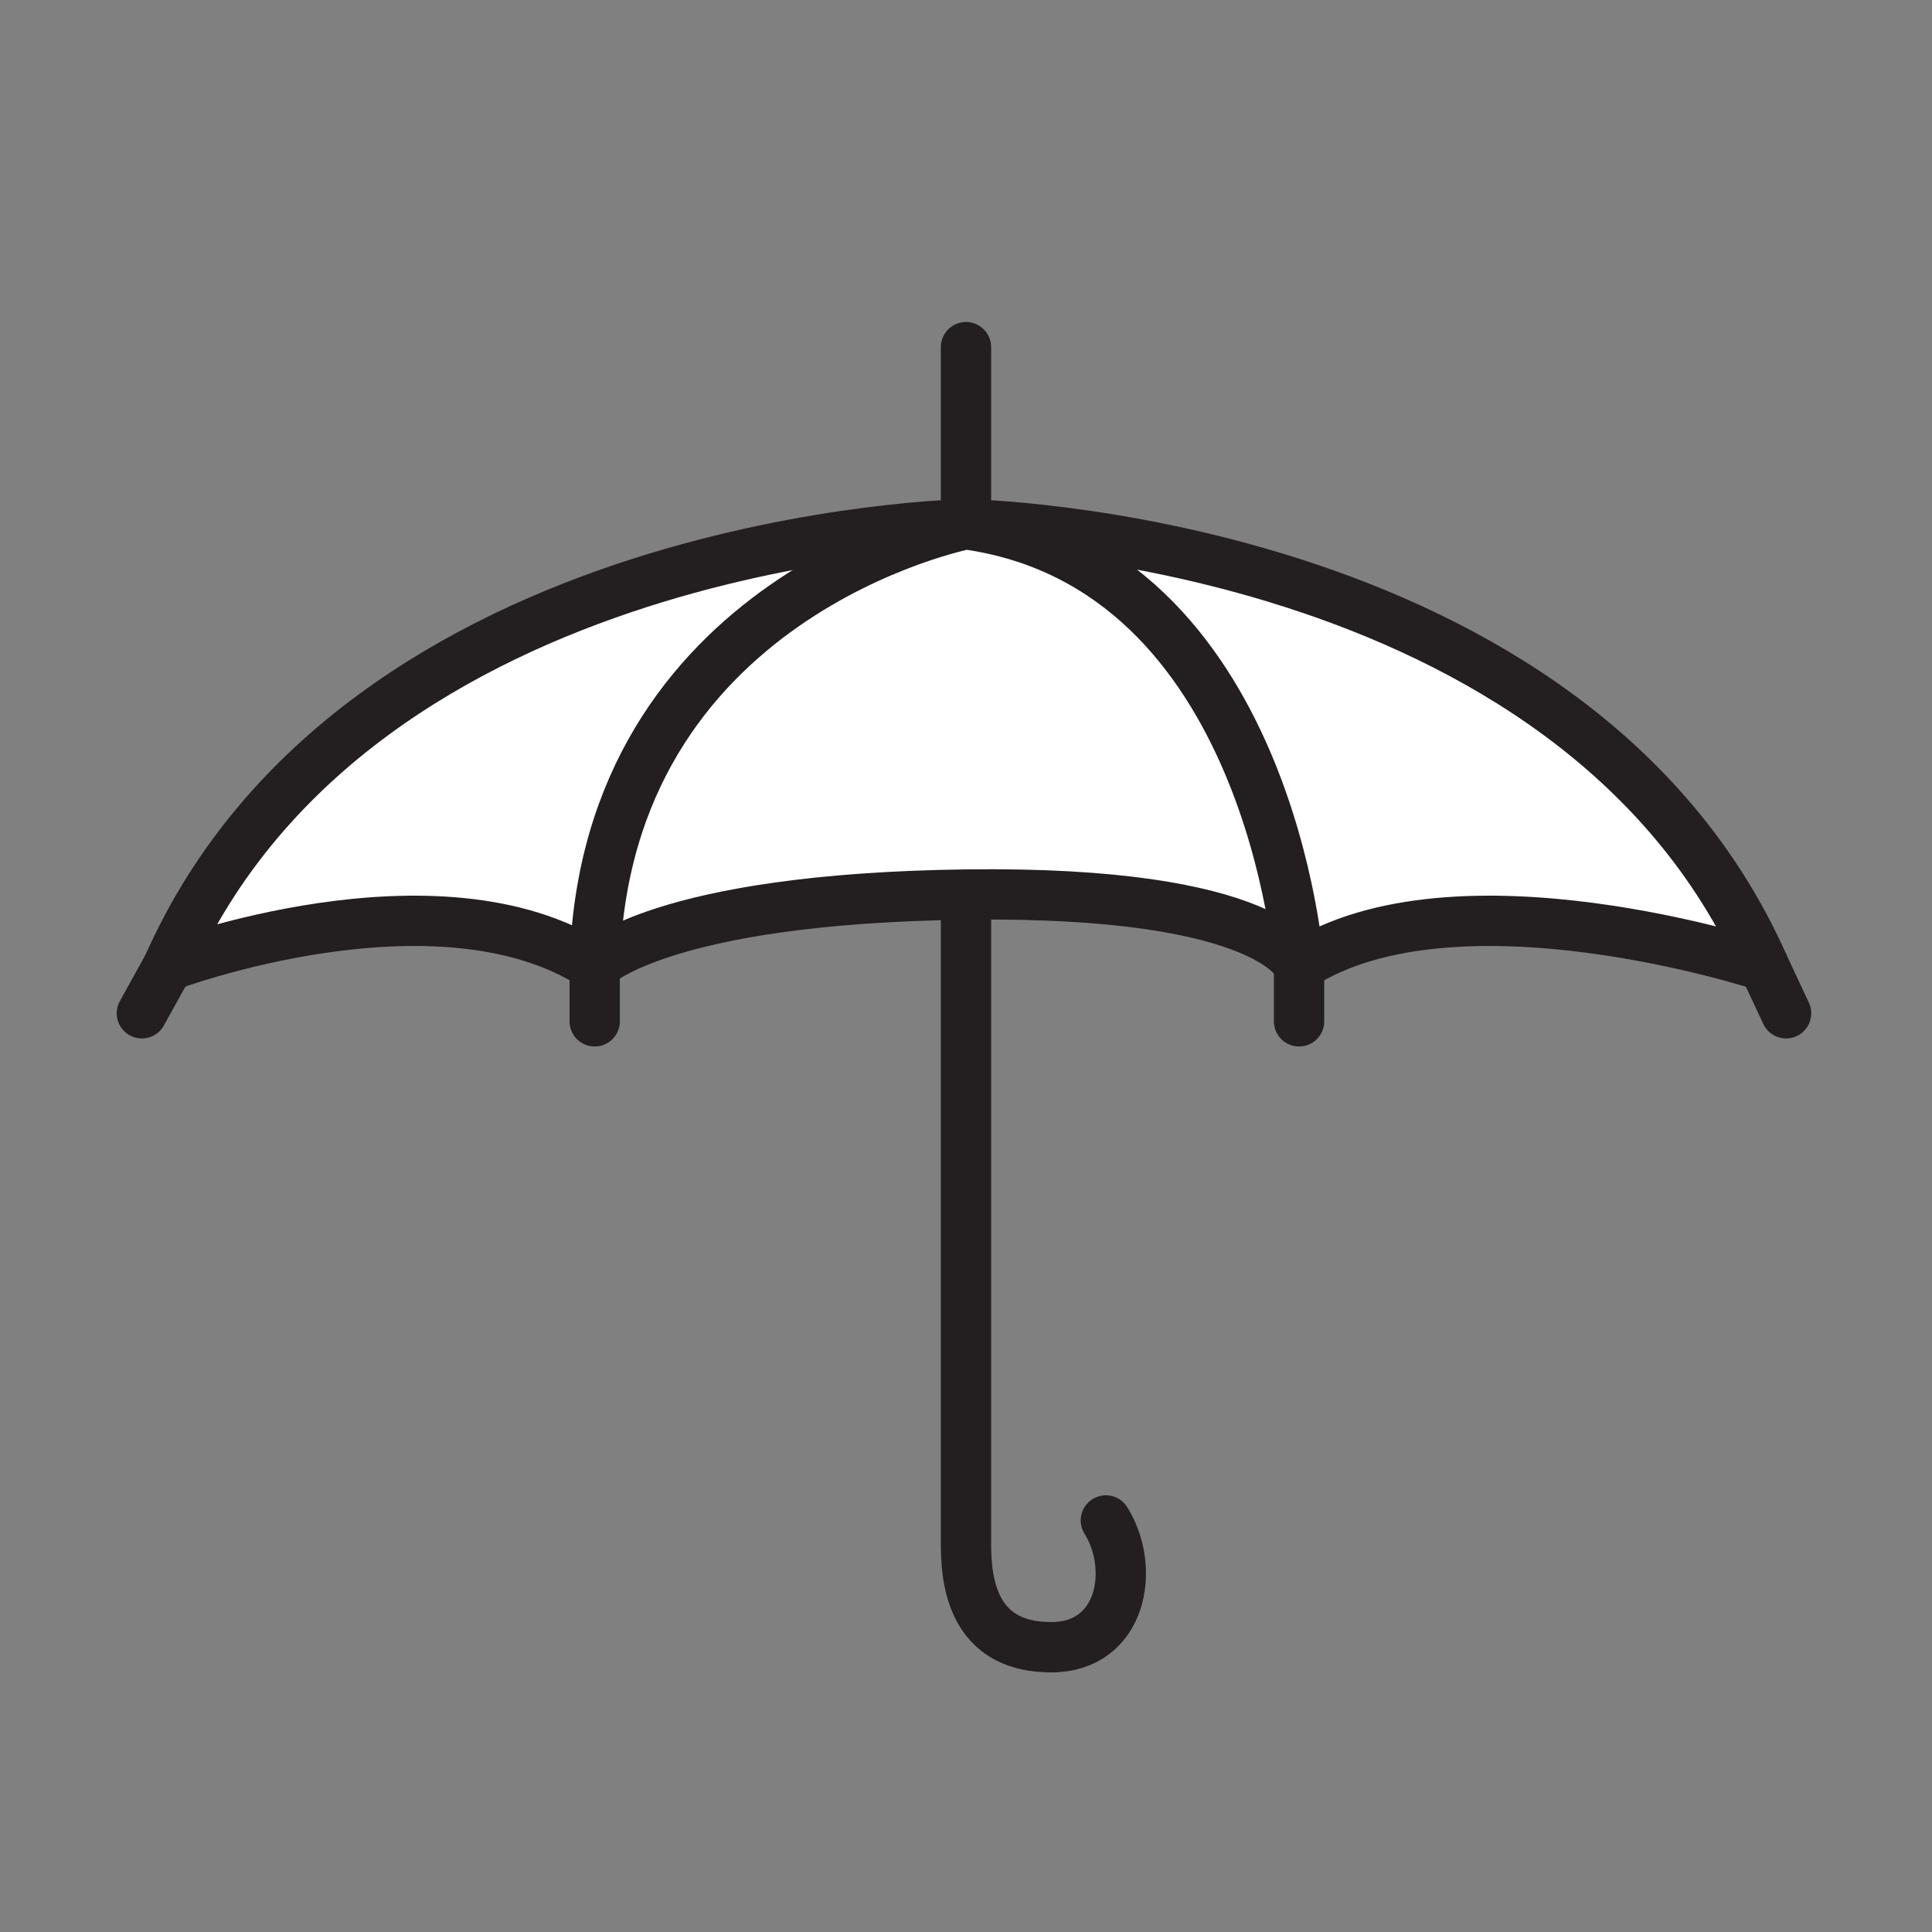 <svg xmlns="http://www.w3.org/2000/svg" viewBox="0 0 1920 1920">
    <rect x="0" y="0" width="1920" height="1920" fill="#808080" stroke="none"/>
    <style>
        .st0{fill:#fff}.st1{fill:none;stroke:#231f20;stroke-width:50;stroke-linecap:round;stroke-linejoin:round;stroke-miterlimit:10}
    </style>
    <path class="st0" d="M960 521s-603 10-793 439c0 0 268-101 424 0 0 0 64-67 369-71s331 71 331 71c156-101 462 0 462 0-190-429-793-439-793-439z" id="Layer_2"/>
    <g id="STROKES">
        <g id="XMLID_1_">
            <path class="st1" d="M960 521s-603 10-793 439c0 0 268-101 424 0 0 0 64-67 369-71s331 71 331 71c156-101 462 0 462 0-190-429-793-439-793-439z"/>
            <path class="st1" d="M591 1015v-55c9.5-368.8 369-439 369-439 303 42 331 439 331 439v55"/>
            <path class="st1" d="M167 960l-26 47"/>
            <path class="st1" d="M1753 960l22 47"/>
            <path class="st1" d="M960 521V345"/>
            <path class="st1" d="M960 889v646.9c0 45.7 12.4 101.1 84.7 101.1 70.2 0 84.3-78 54.3-126"/>
        </g>
    </g>
</svg>
